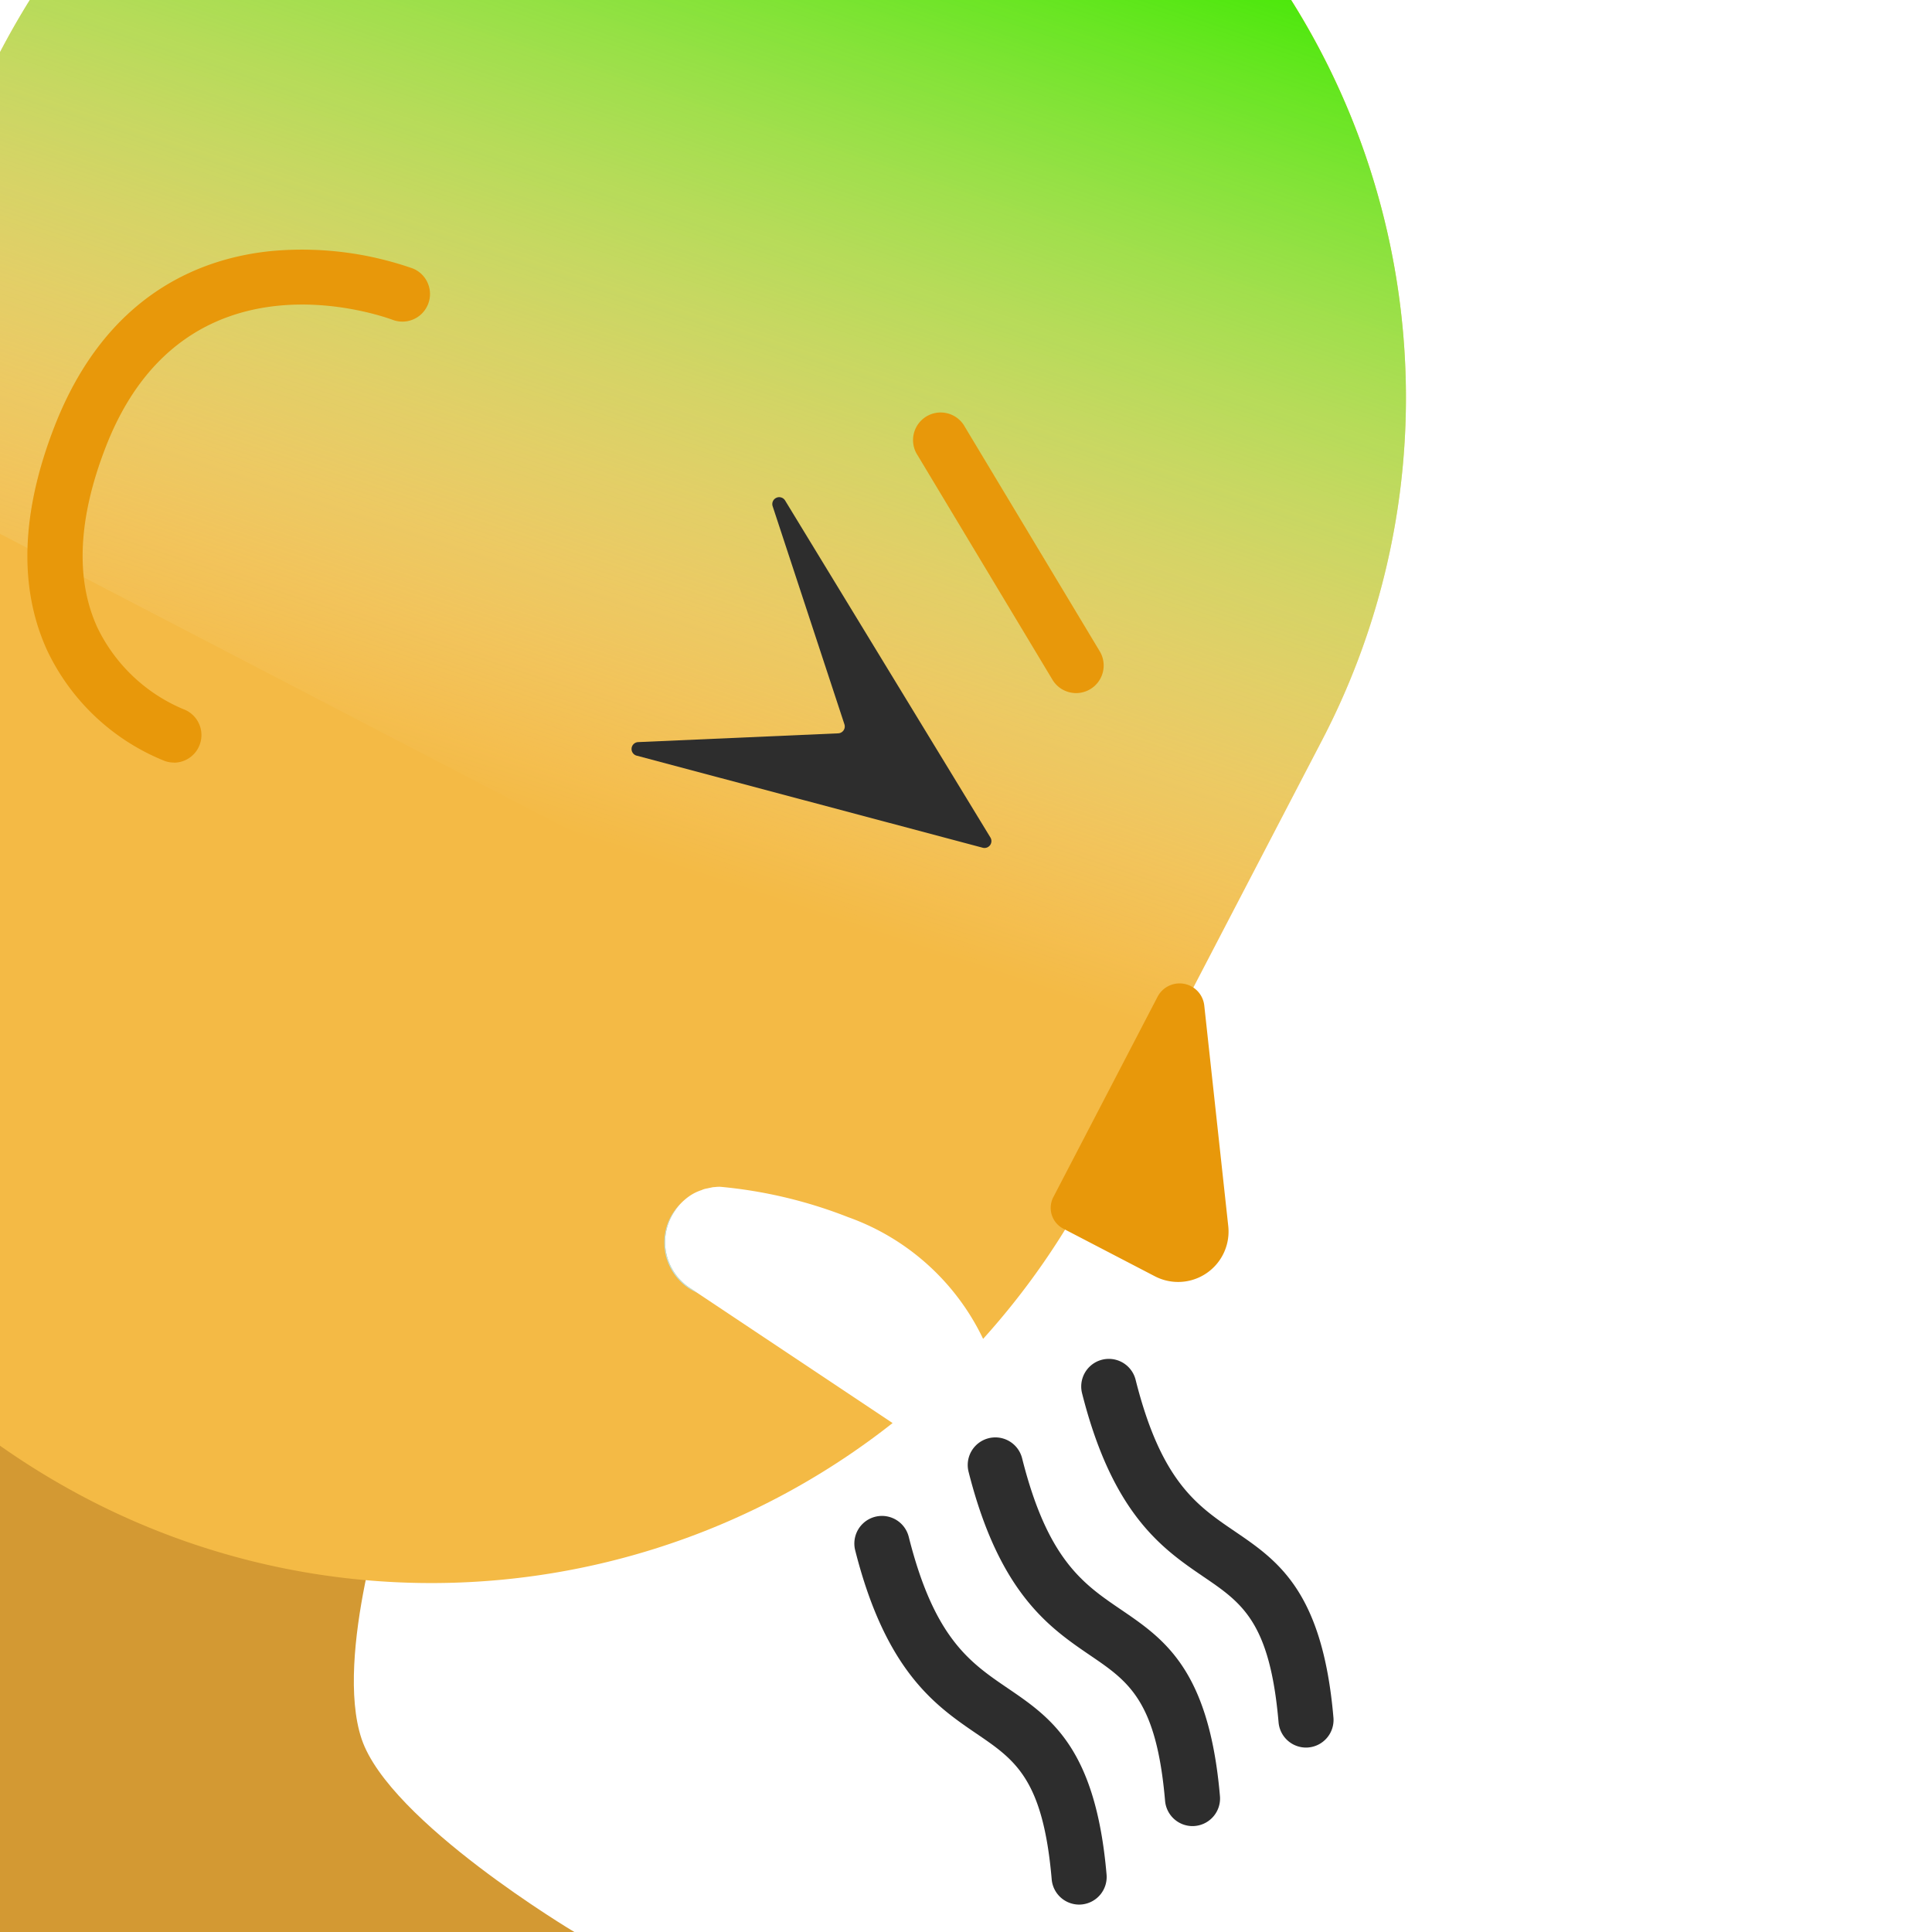 <svg xmlns="http://www.w3.org/2000/svg" xmlns:xlink="http://www.w3.org/1999/xlink" width="70" height="70" viewBox="0 0 70 70"><defs><style>.a,.g{fill:#b9e1ea;}.a{opacity:0;}.b{fill:#d39933;}.c{fill:#f4ba45;}.d{fill:url(#a);}.e{fill:#e8980a;}.f{fill:#2d2d2d;}</style><linearGradient id="a" x1="0.322" y1="0.711" x2="0.673" y2="-0.137" gradientUnits="objectBoundingBox"><stop offset="0" stop-color="#fff" stop-opacity="0"/><stop offset="1" stop-color="#3fe900"/></linearGradient></defs><rect class="a" width="28" height="16" transform="translate(42 6)"/><path class="b" d="M637.71,472H616.9V448.54L631,456s-2,6-1,9S637.71,472,637.71,472Z" transform="translate(-616.9 -402)"/><path class="c" d="M667.84,416.41a26.85,26.85,0,0,1-3.05,12.43l-7.13,13.7-1.18,2.27a27.311,27.311,0,0,1-3.96,5.7,8.63,8.63,0,0,0-4.89-4.41A16.887,16.887,0,0,0,643,445a1.274,1.274,0,0,0-.2.01.59.59,0,0,0-.14.02c-.05.01-.1.02-.14.03a.664.664,0,0,0-.2.06,1.653,1.653,0,0,0-.46.23,2.106,2.106,0,0,0-.291.251,1.8,1.8,0,0,0-.229.289,1.987,1.987,0,0,0,.55,2.77l.27.18,7.08,4.72a26.988,26.988,0,0,1-29.17,2.75,27.872,27.872,0,0,1-3.17-1.93V403.89q.51-.975,1.08-1.89h45.7A27.067,27.067,0,0,1,667.84,416.41Z" transform="translate(-616.9 -402)"/><path class="d" d="M667.84,416.41a26.85,26.85,0,0,1-3.05,12.43l-7.13,13.7-40.76-21.2V403.89q.51-.975,1.08-1.89h45.7A27.067,27.067,0,0,1,667.84,416.41Z" transform="translate(-616.9 -402)"/><g transform="translate(-616.9 -402)"><path class="e" d="M655.89,427.112a1,1,0,0,1-.858-.485l-4.886-8.132a1,1,0,1,1,1.713-1.029l4.887,8.132a1,1,0,0,1-.856,1.514Z"/></g><path class="f" d="M645.347,420.136l7.437,12.207a.25.25,0,0,1-.278.372l-12.539-3.336a.25.25,0,0,1,.053-.491l7.249-.318a.249.249,0,0,0,.226-.327l-2.6-7.9A.25.25,0,0,1,645.347,420.136Z" transform="translate(-616.9 -402)"/><path class="e" d="M660.532,438.423l.87,8a1.827,1.827,0,0,1-2.659,1.819l-3.319-1.726a.847.847,0,0,1-.36-1.141l3.781-7.269A.9.9,0,0,1,660.532,438.423Z" transform="translate(-616.9 -402)"/><g transform="translate(-616.9 -402)"><path class="e" d="M623.2,429.629a.984.984,0,0,1-.33-.057,8.011,8.011,0,0,1-4.253-3.989c-1.042-2.261-.96-4.987.245-8.1,1.871-4.839,5.339-6.147,7.919-6.392a12.159,12.159,0,0,1,5.086.64,1,1,0,0,1-.72,1.865c-.331-.123-7.565-2.77-10.419,4.608-1,2.58-1.1,4.774-.306,6.52a6.07,6.07,0,0,0,3.115,2.968,1,1,0,0,1-.337,1.941Z"/></g><g transform="translate(-616.9 -402)"><path class="f" d="M656,471.007a1,1,0,0,1-.995-.914c-.314-3.639-1.323-4.325-2.72-5.276-1.464-1-3.286-2.236-4.4-6.648a1,1,0,1,1,1.94-.488c.924,3.674,2.215,4.552,3.581,5.482,1.569,1.068,3.192,2.172,3.587,6.758a1,1,0,0,1-.91,1.082A.838.838,0,0,1,656,471.007Z"/></g><g transform="translate(-616.9 -402)"><path class="f" d="M660.108,468.163a1,1,0,0,1-.995-.914c-.314-3.64-1.323-4.326-2.72-5.276-1.464-1-3.286-2.237-4.4-6.649a1,1,0,1,1,1.94-.488c.924,3.675,2.214,4.553,3.581,5.482,1.569,1.069,3.192,2.172,3.587,6.759a1,1,0,0,1-.91,1.082A.847.847,0,0,1,660.108,468.163Z"/></g><g transform="translate(-616.9 -402)"><path class="f" d="M664.22,465.318a1,1,0,0,1-.995-.914c-.314-3.638-1.323-4.326-2.72-5.276-1.464-1-3.286-2.236-4.4-6.649a1,1,0,0,1,1.94-.488c.924,3.675,2.215,4.554,3.581,5.484,1.569,1.067,3.192,2.171,3.587,6.757a1,1,0,0,1-.91,1.082A.847.847,0,0,1,664.22,465.318Z"/></g><g transform="translate(-616.9 -402)"><path class="g" d="M641.86,445.35a2.106,2.106,0,0,0-.291.251A1.97,1.97,0,0,1,641.86,445.35Z"/><path class="g" d="M641.89,448.66l.27.18a1.986,1.986,0,0,1-1.19-1.84,1.963,1.963,0,0,1,.6-1.4,1.8,1.8,0,0,0-.229.289A1.987,1.987,0,0,0,641.89,448.66Z"/></g></svg>